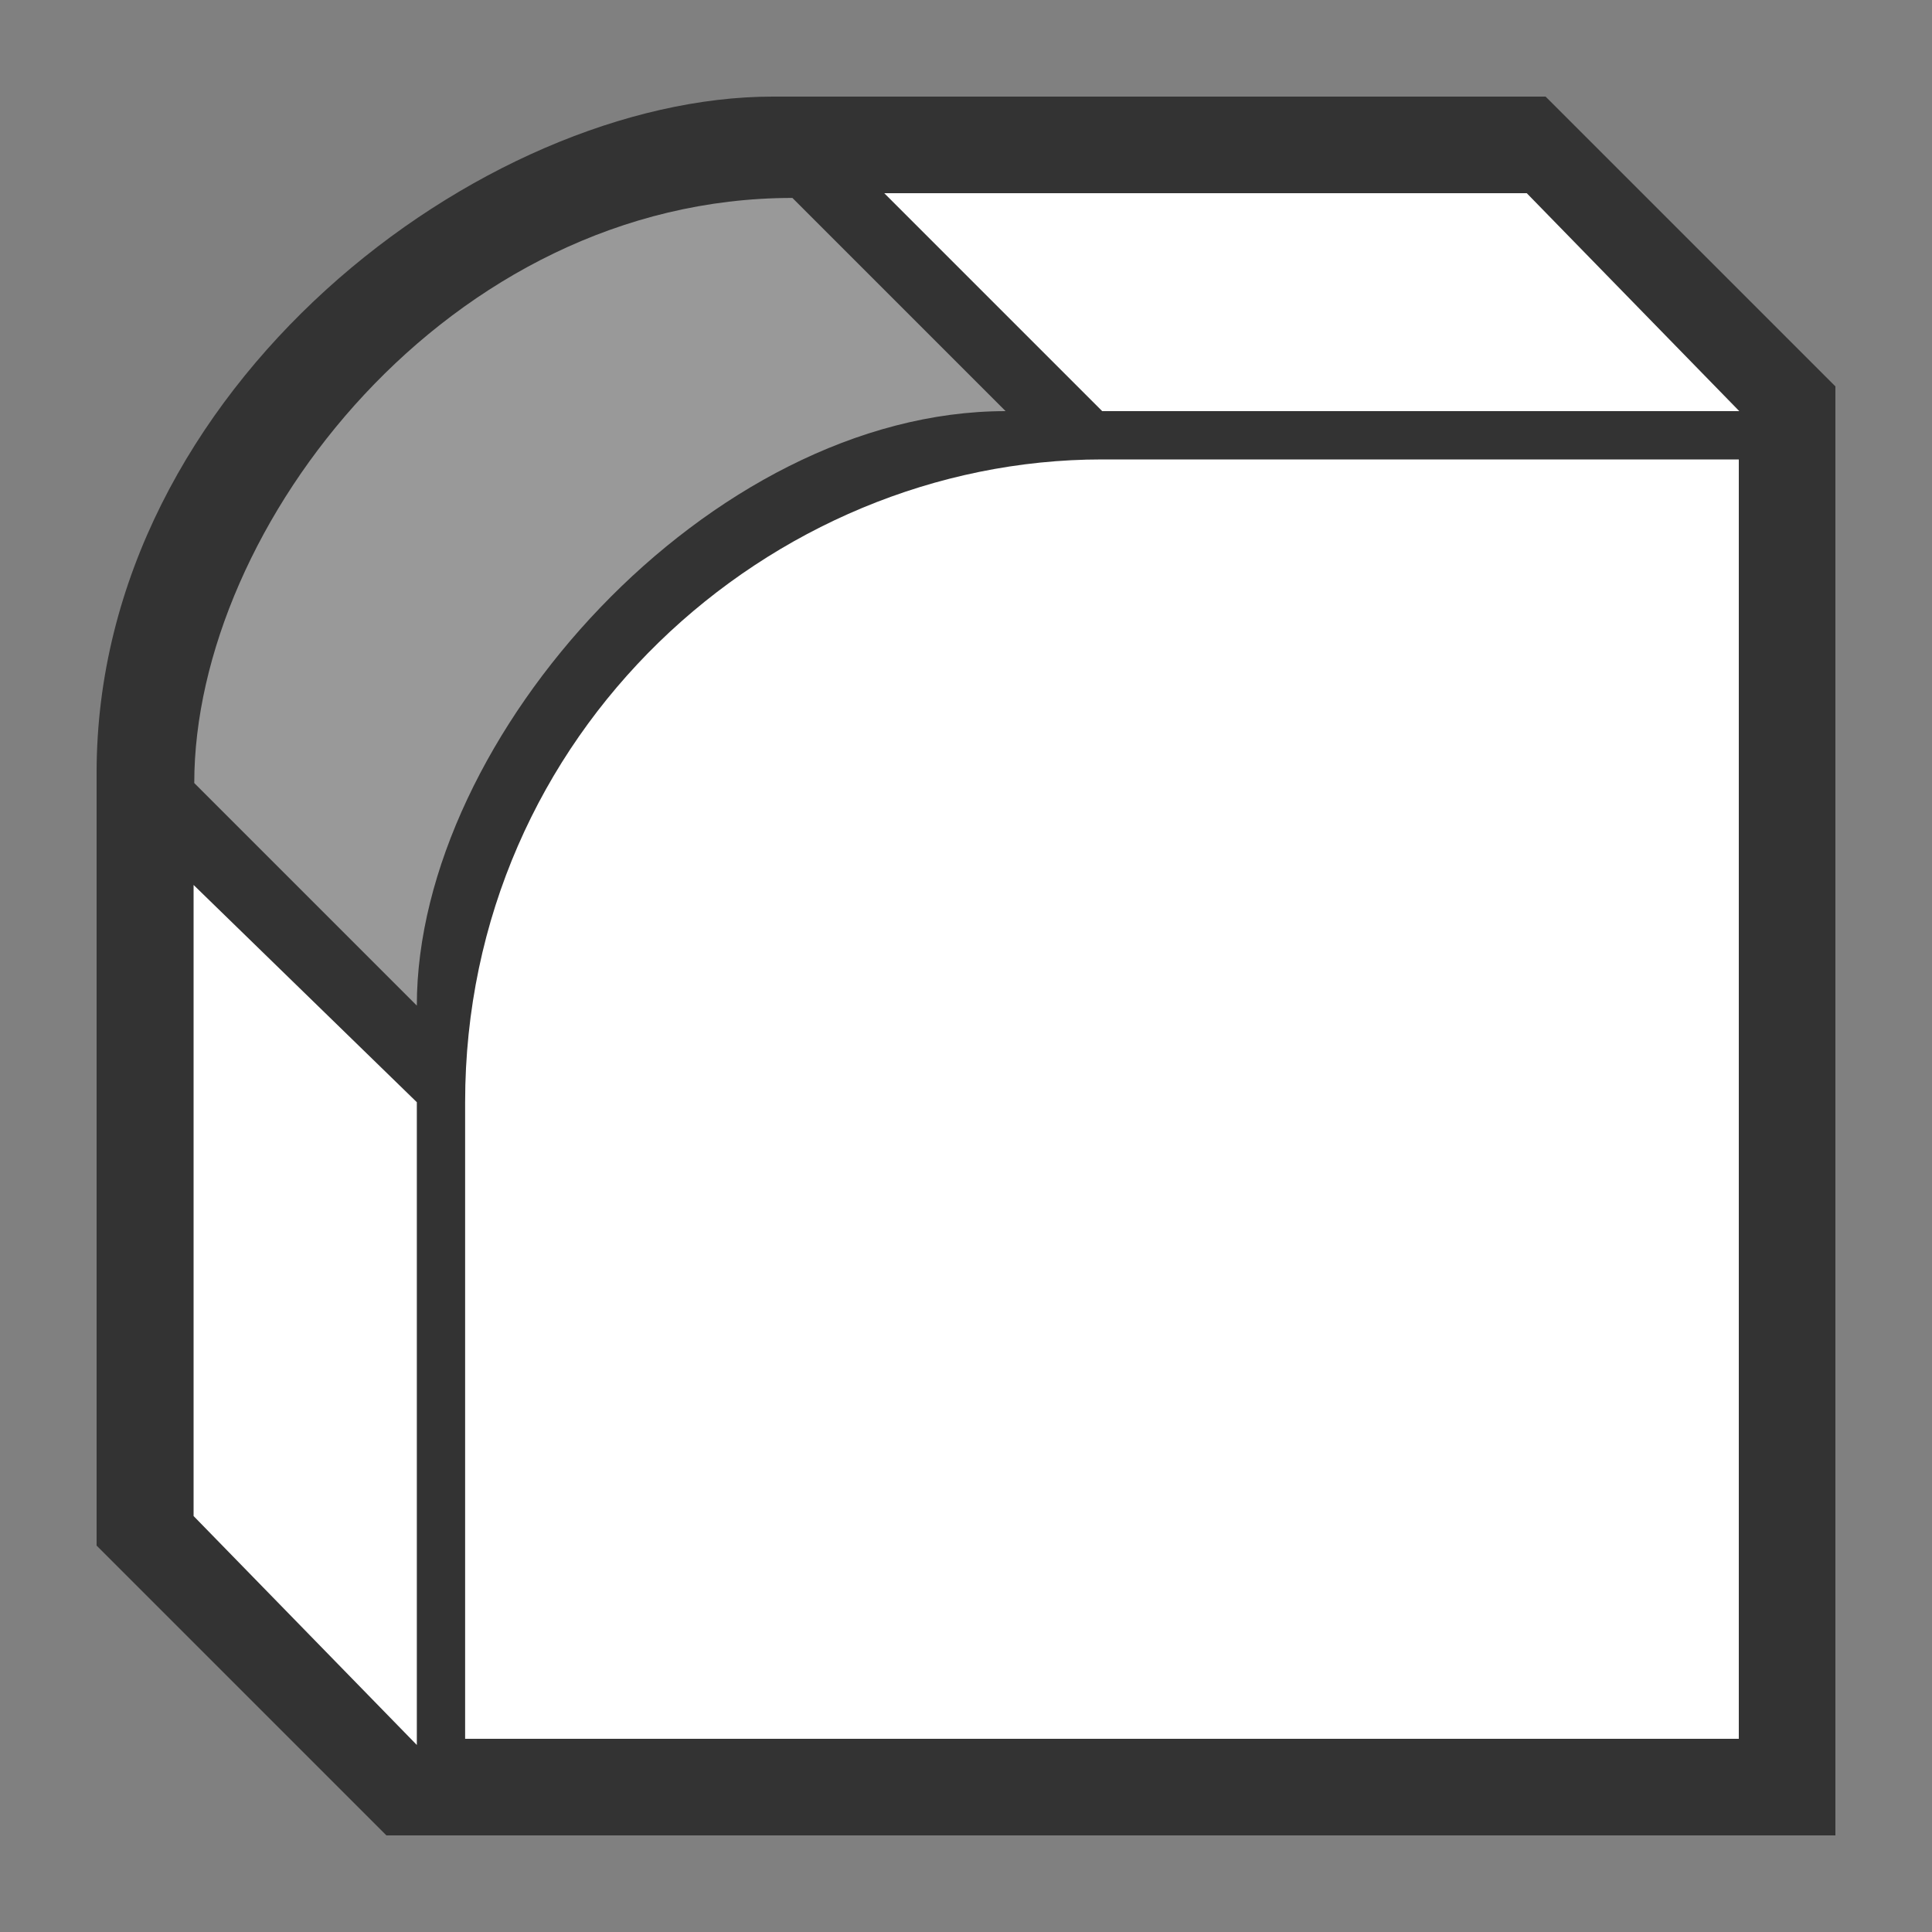 <svg xmlns="http://www.w3.org/2000/svg" viewBox="0 0 20 20"><rect x="0" y="0" width="20" height="20" fill="#808080" stroke="none"/><symbol id="a" viewBox="0 0 20 20"><path d="M1 8v8l3 3h15V4l-3-3H8C5 1 1 4 1 8z" fill="#333333"/><path fill-rule="evenodd" clip-rule="evenodd" d="M9.154 2l2.256 2.256h6.595L15.805 2H9.154zm2.256 2.756H18V18H4.815v-6.59c0-3.826 3.151-6.654 6.595-6.654zM2.004 15.694V9.161l2.311 2.249v6.654l-2.311-2.37z" fill="#FFFFFF"/><path d="M2.011 8.106l2.304 2.304c0-2.787 3.037-6.154 6.095-6.154L8.203 2.049c-3.558 0-6.192 3.405-6.192 6.057z" fill="#999999"/></symbol><use href="#a"/></svg>